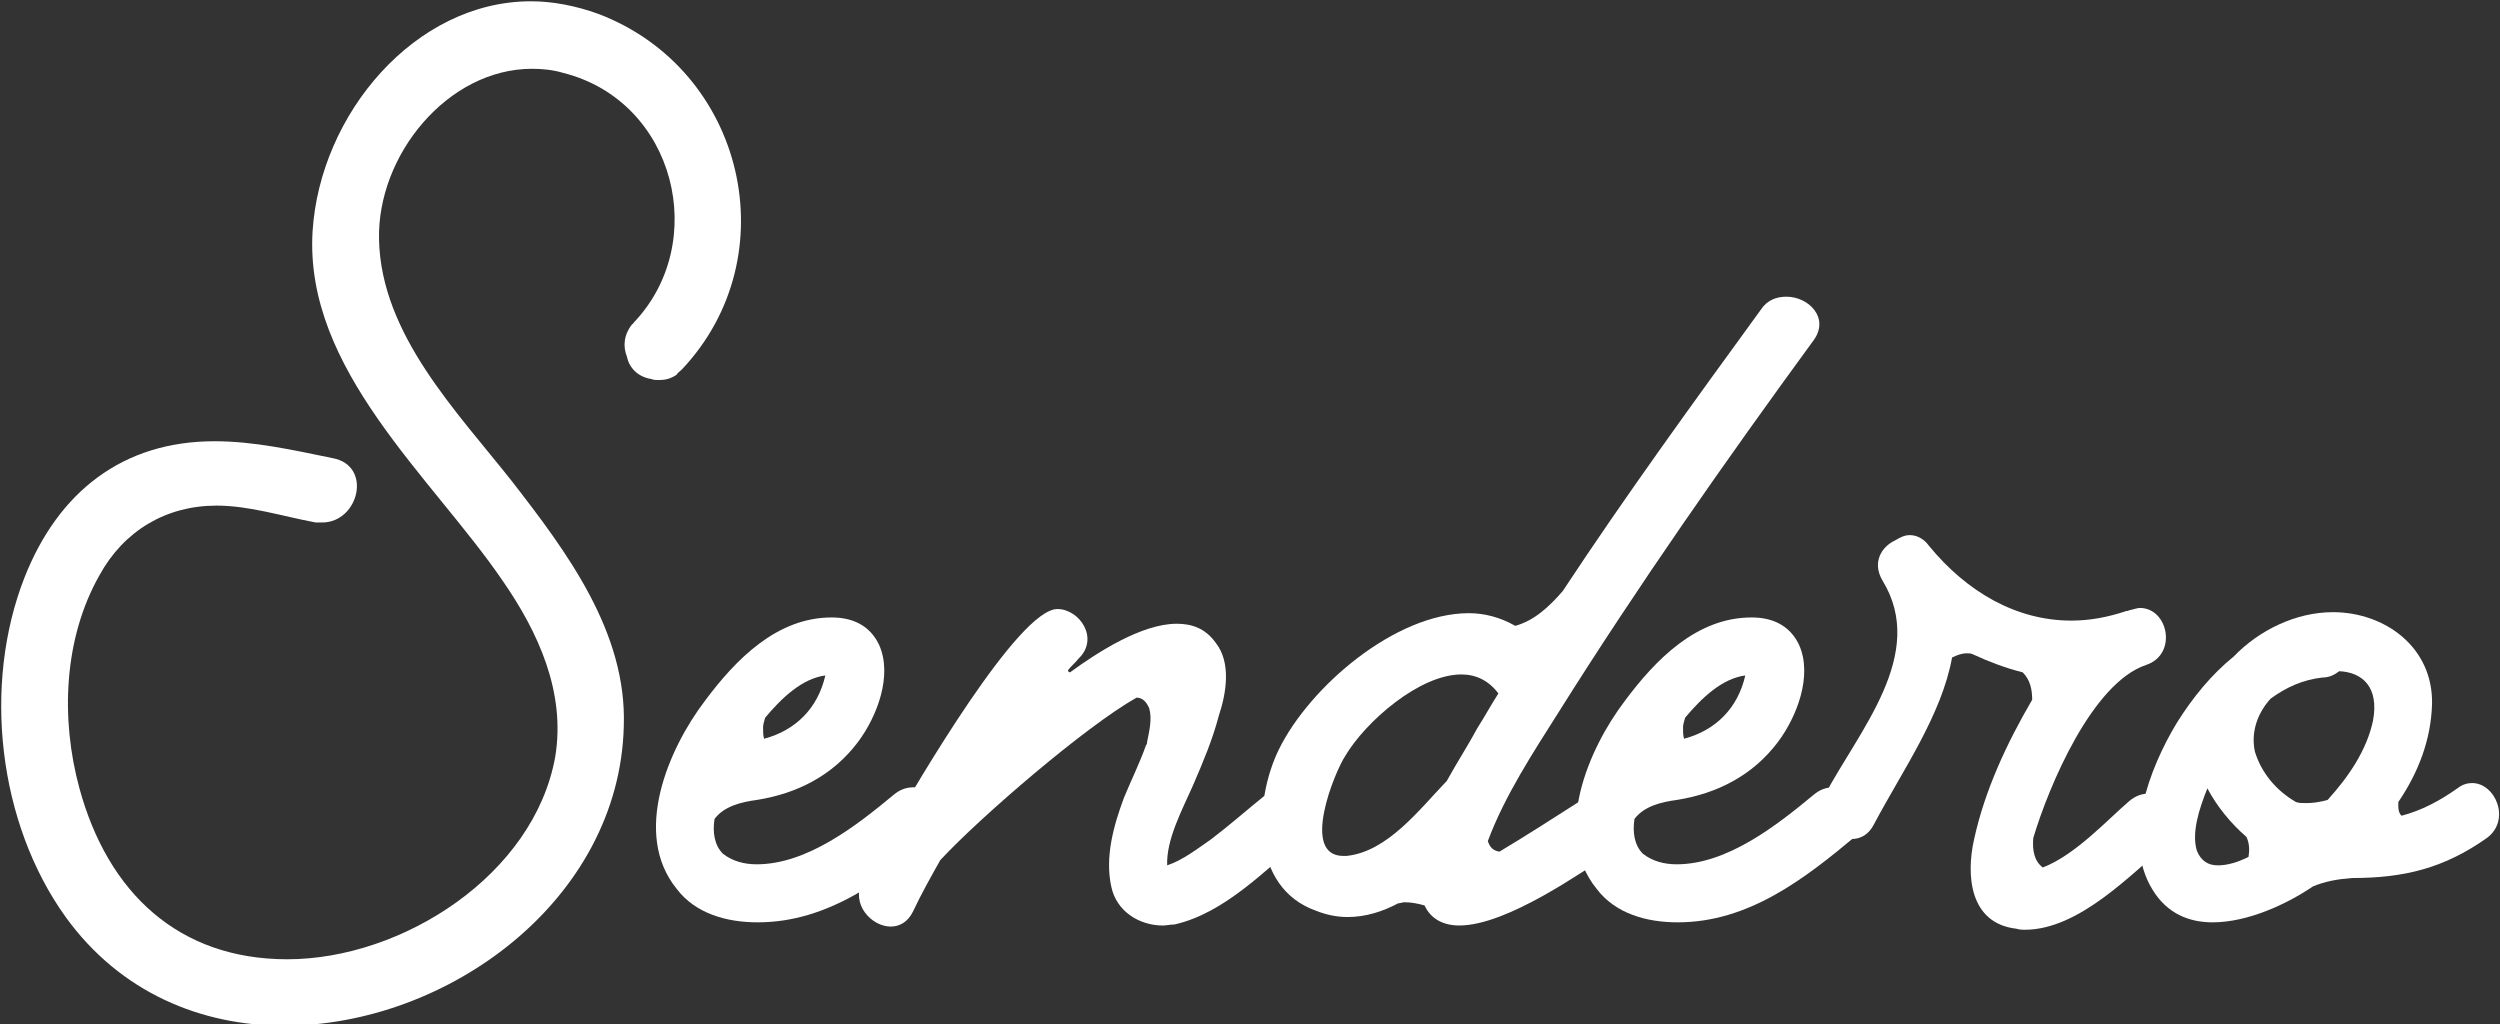 <?xml version="1.0" encoding="utf-8"?>
<!-- Generator: Adobe Illustrator 23.0.3, SVG Export Plug-In . SVG Version: 6.00 Build 0)  -->
<svg version="1.1" id="Layer_1" xmlns="http://www.w3.org/2000/svg" xmlns:xlink="http://www.w3.org/1999/xlink" x="0px" y="0px"
	 viewBox="0 0 620 254" style="enable-background:new 0 0 620 254;" xml:space="preserve">
<rect x="0" y="0" width="620" height="254" fill="#333333" stroke="none"/>
<style type="text/css">
	.st0{fill:#FFFFFF;}
</style>
<g>
	<path class="st0" d="M77.52,57.36c1.83-29.04,25.38-57.04,54.16-57.04c5.23,0,10.99,1.05,16.75,3.14
		c36.37,13.87,47.1,60.18,20.67,88.17c-0.52,0.52-1.05,0.79-1.31,1.31c-1.57,1.05-2.88,1.31-4.45,1.31c-0.52,0-1.31,0-1.83-0.26
		c-3.4-0.52-5.49-2.88-6.02-5.5c-1.05-2.62-0.79-5.49,1.31-8.11c0.26,0,0.26-0.26,0.26-0.26c19.1-19.88,10.47-54.95-17.27-62.01
		c-2.62-0.79-5.23-1.05-7.85-1.05c-20.93,0-38.46,21.46-37.94,42.39c0.52,23.55,19.36,42.65,32.97,59.92
		c13.61,17.53,28.52,37.42,27.73,60.7c-1.05,43.17-43.69,74.31-84.25,74.31c-20.41,0-40.55-8.11-54.16-26.95
		c-16.75-23.29-20.67-57.56-10.2-84.25c8.37-21.19,24.33-33.75,47.1-33.75c9.68,0,19.1,2.09,29.3,4.19
		c9.94,1.83,6.54,15.96-2.62,15.96H78.3c-8.37-1.57-16.48-4.19-24.59-4.19c-12.56,0-23.03,6.28-29.04,17.27
		c-8.9,15.7-9.68,35.58-4.97,52.85c7.06,25.9,24.59,42.39,51.54,42.39c28.52,0,61.22-20.93,66.46-50.24
		c2.62-15.96-4.19-30.87-13.08-43.69C107.09,118.32,75.43,91.64,77.52,57.36z"/>
	<path class="st0" d="M218.02,159.93c3.4,7.59-0.52,17.79-5.23,24.07c-6.28,8.37-15.18,12.82-25.12,14.39
		c-3.92,0.52-8.11,1.57-10.47,4.71c-0.52,3.4,0,6.54,2.09,8.63c2.35,1.83,5.23,2.62,8.37,2.62c12.56,0,24.86-9.68,34.01-17.27
		c1.57-1.31,3.14-1.83,4.97-1.83c5.76,0,10.99,7.33,5.5,12.04c-12.82,10.73-26.69,21.45-44.22,21.45c-7.59,0-15.44-2.09-20.15-8.37
		c-10.99-13.61-2.09-34.54,7.06-46.57c7.59-10.2,17.79-20.67,31.4-20.67C211.22,153.12,215.67,154.95,218.02,159.93z M189.24,180.33
		c0,1.05,0,2.09,0.26,2.88c7.85-2.09,13.34-7.59,15.18-15.7c-5.76,0.78-10.73,5.49-14.91,10.46
		C189.5,178.76,189.24,179.81,189.24,180.33z"/>
	<path class="st0" d="M291.81,154.69c3.66,0,7.06,1.05,9.68,4.71c3.92,4.97,2.62,12.56,0.79,18.05c-1.57,6.02-3.92,11.51-6.28,17.01
		c-2.62,6.02-6.8,13.6-6.54,20.15c3.92-1.31,7.59-4.19,10.99-6.54c4.45-3.4,8.63-7.06,12.82-10.46c1.57-1.31,3.14-1.83,4.71-1.83
		c6.02,0,11.51,7.33,5.49,12.04c-9.68,7.85-19.62,18.58-32.18,21.45c-1.05,0-2.09,0.26-2.88,0.26c-5.76,0-11.51-3.4-12.82-9.68
		c-1.57-7.33,0.52-14.91,3.14-21.98c1.83-4.45,3.92-8.63,5.49-13.08c0.26-0.26,0.26-0.52,0.26-0.78c0.52-2.62,1.31-5.76,0.52-8.37
		c-0.79-1.83-1.83-2.62-3.14-2.62c-12.56,7.06-38.72,29.57-48.67,40.29c-2.35,4.19-4.71,8.37-6.8,12.82
		c-1.31,2.62-3.4,3.66-5.49,3.66c-4.71,0-9.94-5.49-7.06-11.25c1.83-3.4,3.4-6.8,5.49-9.94c0.26-1.05,0.79-2.09,1.57-3.14
		c6.54-11.25,31.66-54.42,41.34-54.42c5.5,0,10.47,7.33,5.23,12.3c-0.79,1.05-1.83,1.83-2.62,2.88c0,0.26,0.26,0.52,0.52,0.52
		C272.18,161.76,283.17,154.69,291.81,154.69z"/>
	<path class="st0" d="M353.29,224.55c-1.83-0.52-3.4-0.79-4.97-0.79c-0.52,0-1.05,0.26-1.57,0.26c-3.92,2.09-8.11,3.4-12.56,3.4
		c-2.62,0-5.23-0.52-7.85-1.57c-16.22-5.76-15.44-27.21-9.16-40.03c7.59-15.44,28.78-33.75,47.1-33.75c3.92,0,7.85,1.05,11.51,3.14
		c4.71-1.31,8.37-4.71,11.77-8.63c15.7-23.81,32.44-46.83,49.19-69.86c1.57-2.36,3.92-3.14,6.28-3.14c5.5,0,10.73,5.23,6.8,10.73
		c-21.98,30.09-43.43,60.7-63.32,92.36c-6.28,9.94-13.34,20.67-17.53,31.92c0.52,1.57,1.31,2.36,2.88,2.62
		c6.54-3.92,13.08-8.11,19.62-12.3c1.31-1.05,2.62-1.31,3.92-1.31c6.28,0,10.46,9.94,3.66,14.39c-6.02,3.66-25.12,17.53-37.15,17.53
		C358,229.52,354.86,227.95,353.29,224.55z M366.37,180.6c1.83-2.88,3.4-5.76,5.23-8.63c-2.36-3.14-5.5-4.71-9.16-4.71
		c-10.46,0-23.81,11.77-28.78,20.15c-2.62,3.92-11.25,24.86-0.52,24.86h0.79c10.2-1.05,18.05-11.51,24.86-18.58
		C361.4,188.97,364.28,184.52,366.37,180.6z"/>
	<path class="st0" d="M446.17,159.93c3.4,7.59-0.52,17.79-5.23,24.07c-6.28,8.37-15.18,12.82-25.12,14.39
		c-3.92,0.52-8.11,1.57-10.47,4.71c-0.52,3.4,0,6.54,2.09,8.63c2.35,1.83,5.23,2.62,8.37,2.62c12.56,0,24.86-9.68,34.01-17.27
		c1.57-1.31,3.14-1.83,4.97-1.83c5.76,0,10.99,7.33,5.5,12.04c-12.82,10.73-26.69,21.45-44.22,21.45c-7.59,0-15.44-2.09-20.15-8.37
		c-10.99-13.61-2.09-34.54,7.06-46.57c7.59-10.2,17.79-20.67,31.4-20.67C439.37,153.12,443.82,154.95,446.17,159.93z M417.39,180.33
		c0,1.05,0,2.09,0.26,2.88c7.85-2.09,13.34-7.59,15.18-15.7c-5.76,0.78-10.73,5.49-14.91,10.46
		C417.66,178.76,417.39,179.81,417.39,180.33z"/>
	<path class="st0" d="M487.77,162.02c-1.31,0-2.62,0.52-3.66,1.05c-2.62,14.39-12.3,28-19.36,41.34c-1.31,2.62-3.4,3.66-5.49,3.66
		c-4.71,0-9.68-5.23-6.8-10.73c8.37-15.96,25.64-35.06,14.39-53.38c-2.62-4.45-0.26-8.37,3.14-9.94c1.31-0.79,2.35-1.31,3.66-1.31
		c1.57,0,3.4,0.79,4.71,2.62c9.42,11.51,21.72,18.58,35.32,18.58c4.45,0,8.9-0.79,13.6-2.36c0.52,0,0.79-0.26,1.05-0.26
		c1.05-0.26,1.83-0.52,2.35-0.52c7.06,0,9.42,11.51,1.57,14.13c-13.34,4.45-24.07,29.83-28,42.91c-0.26,3.14,0.26,5.76,2.36,7.33
		c8.11-3.14,15.96-11.77,21.45-16.48c1.57-1.31,3.14-1.83,4.71-1.83c5.76,0,10.99,7.33,5.49,11.77
		c-9.42,7.85-22.5,21.98-36.11,21.98c-0.52,0-1.31,0-2.09-0.26c-11.51-1.31-12.56-13.08-10.47-22.24
		c2.62-12.04,8.11-23.81,14.39-34.54c0-2.62-0.52-4.97-2.35-6.8c-4.19-1.05-8.37-2.62-12.3-4.45
		C488.82,162.02,488.3,162.02,487.77,162.02z"/>
	<path class="st0" d="M573.59,219.84c-6.54,4.45-16.22,8.9-24.86,8.9c-5.76,0-11.25-2.09-14.91-8.11
		c-7.59-12.3-0.79-30.09,6.02-41.34c3.92-6.28,8.63-12.04,14.13-16.48c6.28-6.54,15.44-10.99,24.59-10.99
		c12.82,0,24.86,8.63,24.59,22.76c-0.26,8.9-3.4,17.01-8.37,24.33v1.05c0,1.05,0.26,1.83,0.79,2.35c4.97-1.31,9.42-3.66,13.87-6.8
		c1.31-1.05,2.62-1.31,3.66-1.31c5.76,0,9.68,9.16,3.66,13.61c-10.73,7.59-20.67,9.94-33.49,9.94
		C579.87,218.01,576.73,218.53,573.59,219.84z M544.81,210.95c1.05,2.62,2.88,3.66,5.23,3.66c2.36,0,4.97-0.79,7.59-2.09
		c0.26-1.57,0.26-3.4-0.52-4.97c-3.92-3.4-7.33-7.59-9.68-12.04C545.33,200.74,543.5,206.5,544.81,210.95z M559.2,186.35
		c1.57,5.23,5.23,9.68,10.2,12.56c0.79,0.26,1.57,0.26,2.62,0.26c1.57,0,3.4-0.26,5.23-0.79c5.23-5.76,9.68-12.3,11.25-19.62
		c1.57-8.37-2.62-12.04-8.37-12.3c-1.05,0.79-2.35,1.57-4.19,1.57c-4.71,0.52-8.9,2.36-12.82,5.23
		C559.99,176.67,558.16,181.38,559.2,186.35z"/>
</g>
</svg>
